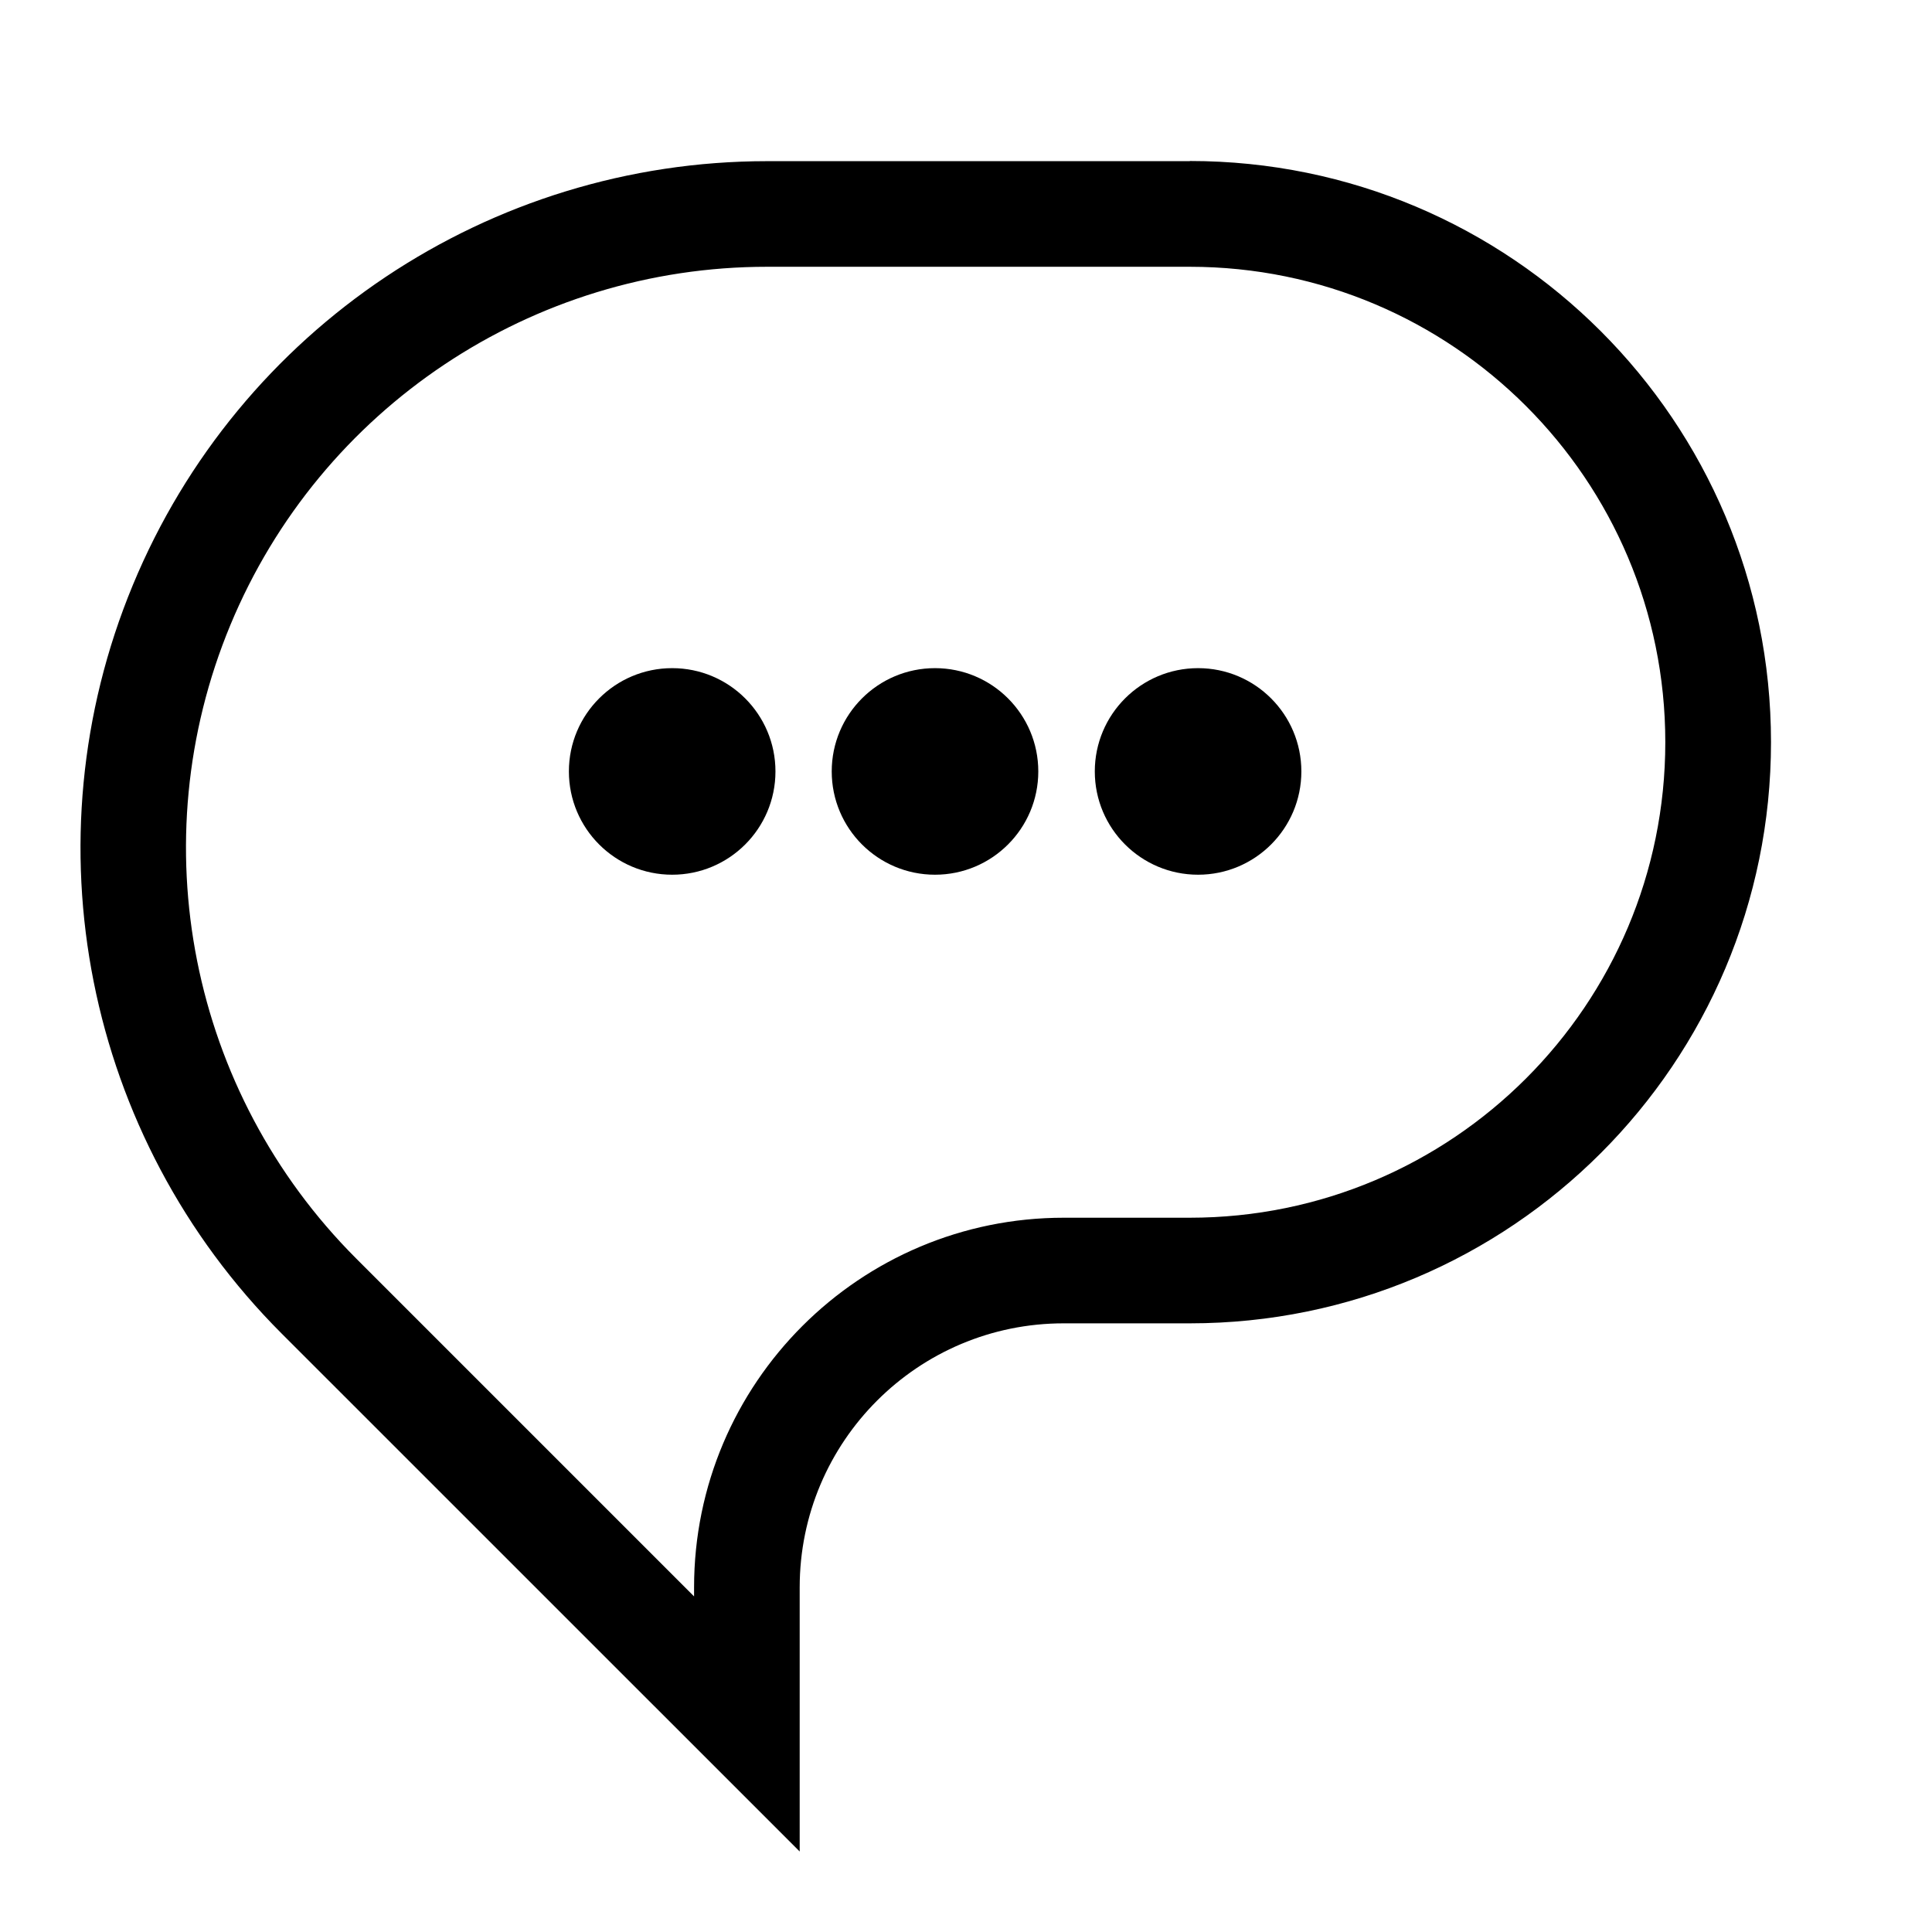 <svg width="24" height="24" viewBox="0 0 24 24" fill="none" xmlns="http://www.w3.org/2000/svg">
<path d="M14.78 3.314C18.042 3.314 20.687 5.958 20.687 9.22C20.687 12.483 18.042 15.127 14.78 15.127H13.217C10.68 15.126 8.622 17.182 8.622 19.719V19.831L4.422 15.631C2.359 13.566 1.743 10.462 2.861 7.766C3.979 5.07 6.611 3.313 9.53 3.314L14.78 3.314ZM14.78 2.002H9.53C6.081 2.002 2.97 4.08 1.65 7.268C0.329 10.456 1.059 14.125 3.498 16.565L9.934 23V19.719C9.934 17.907 11.404 16.437 13.217 16.439H14.782C18.768 16.439 22 13.207 22 9.219C22 5.232 18.768 2 14.781 2L14.78 2.002Z" fill="currentColor"/>
<circle cx="8.35" cy="9.583" r="1.283" fill="currentColor"/>
<circle cx="11.615" cy="9.583" r="1.283" fill="currentColor"/>
<circle cx="14.883" cy="9.583" r="1.283" fill="currentColor"/>
</svg>
